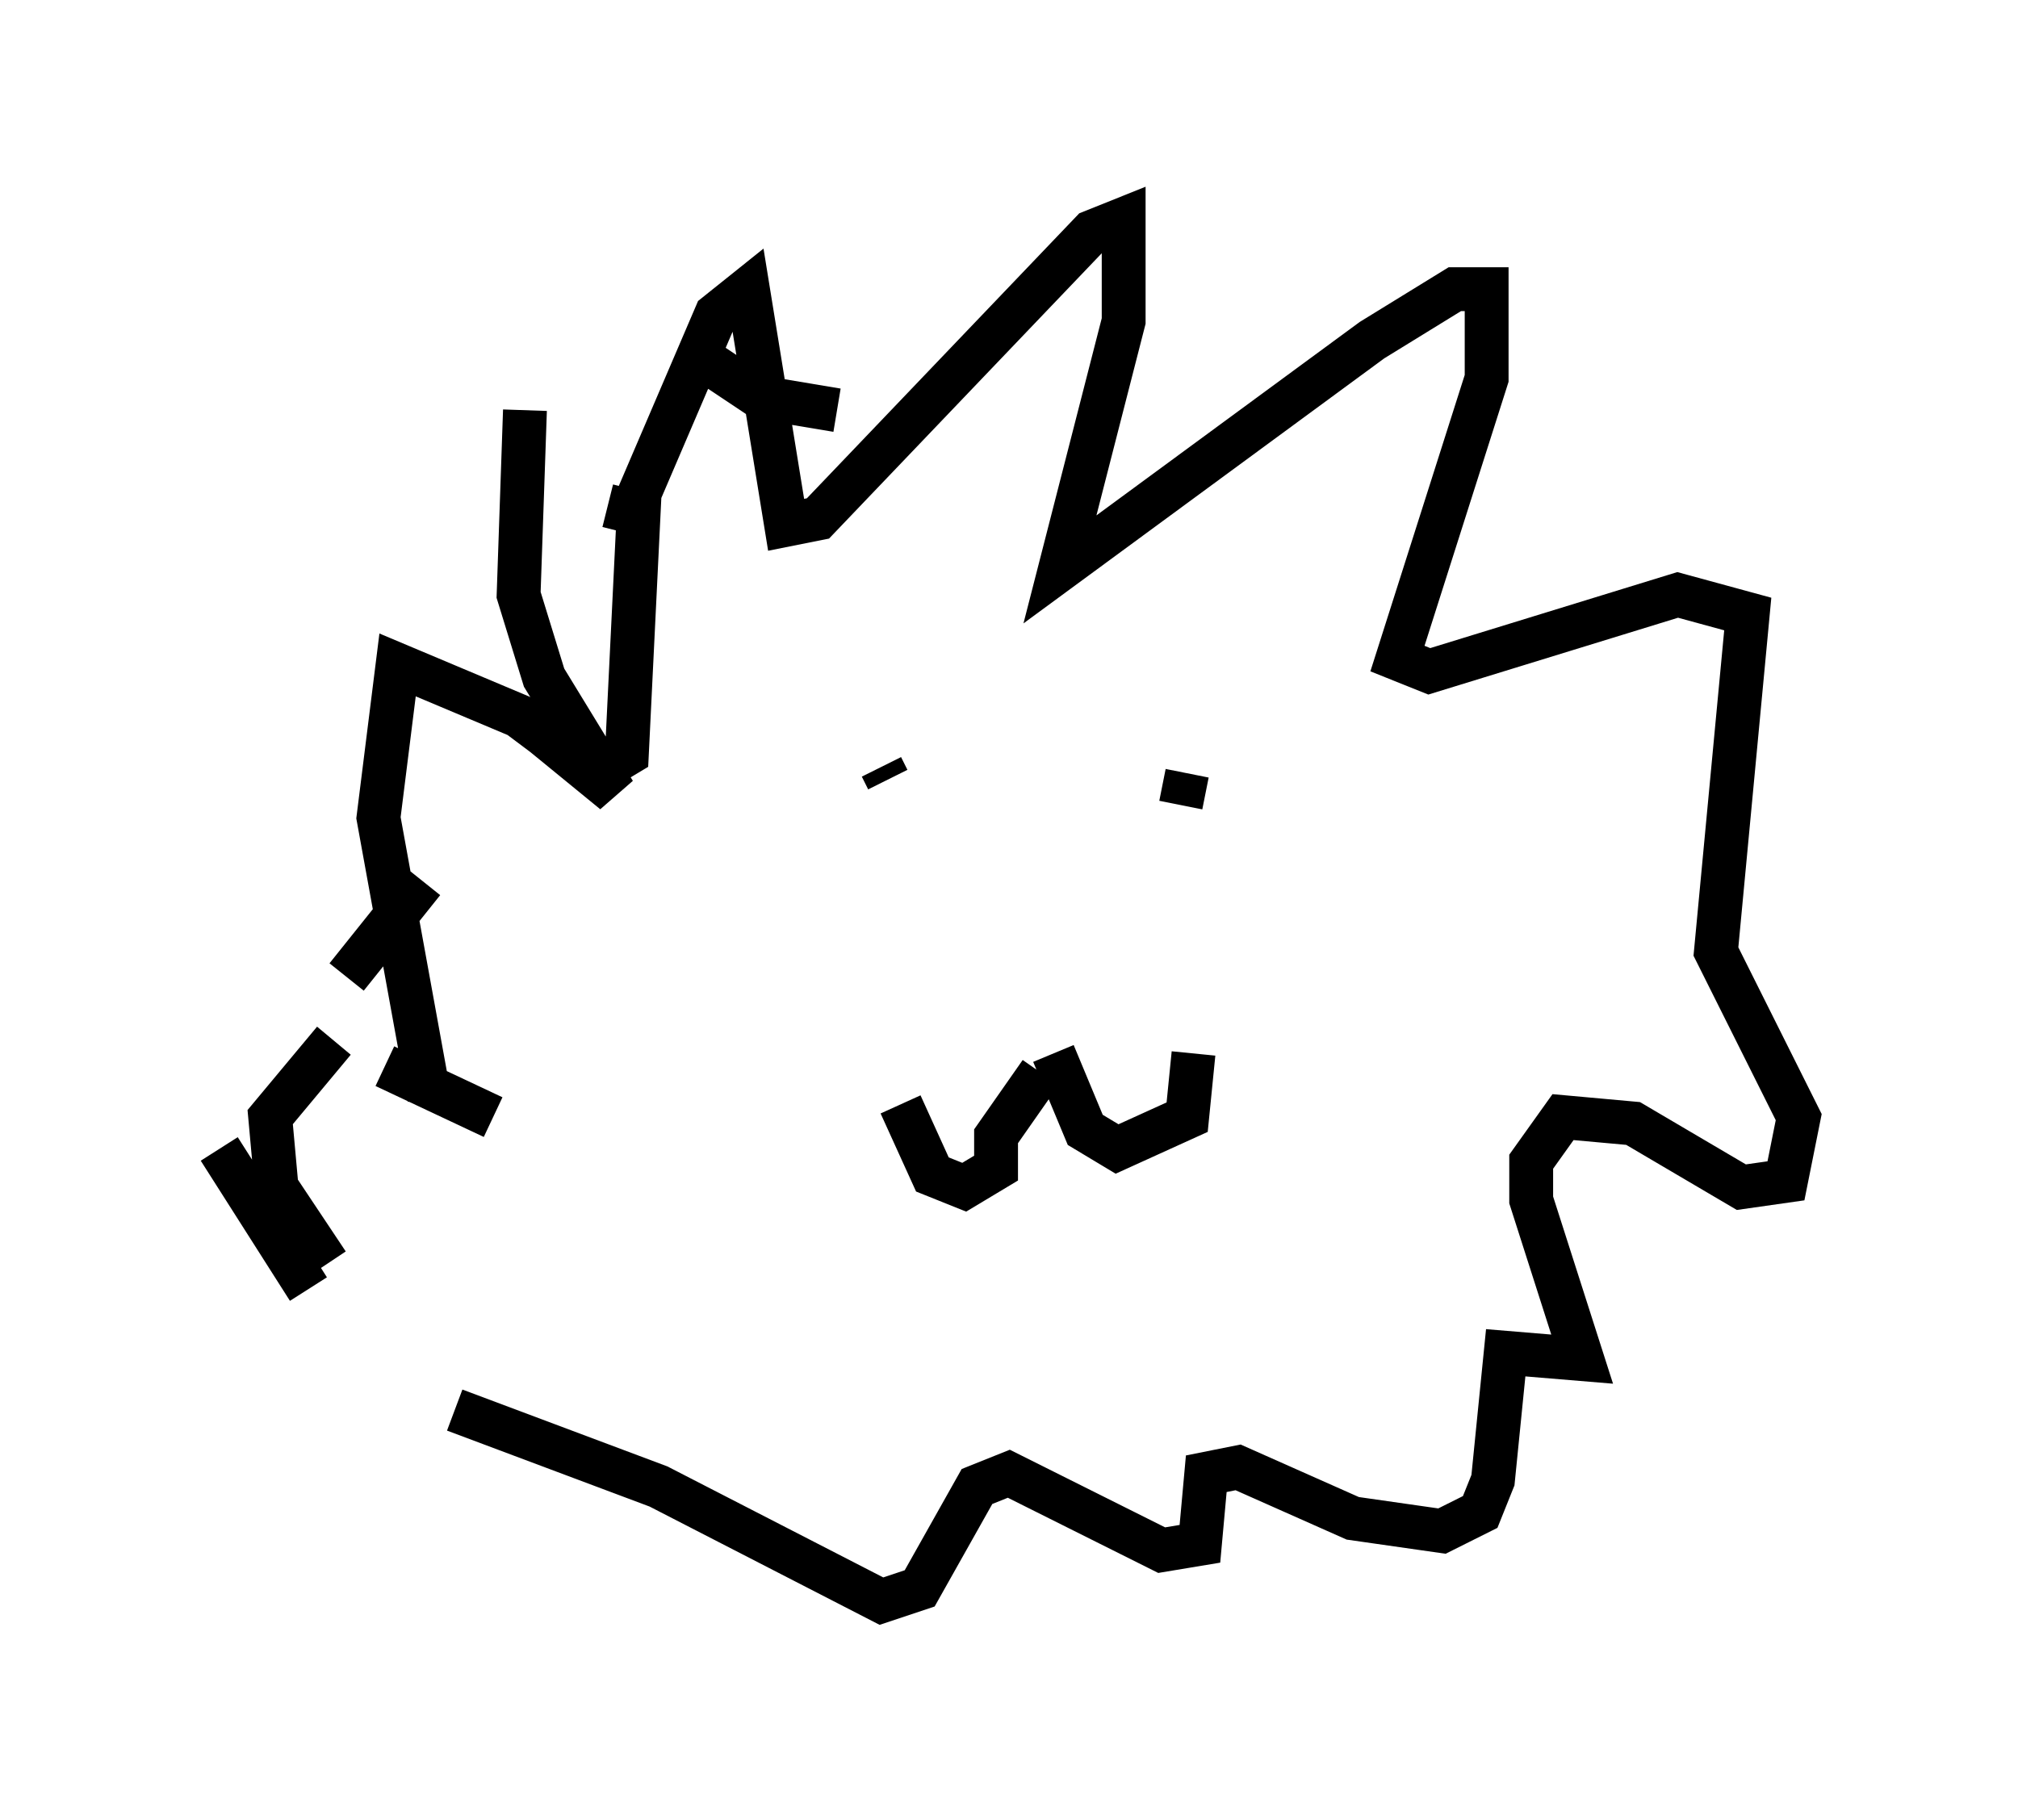 <?xml version="1.0" encoding="utf-8" ?>
<svg baseProfile="full" height="41.519" version="1.1" width="46.022" xmlns="http://www.w3.org/2000/svg" xmlns:ev="http://www.w3.org/2001/xml-events" xmlns:xlink="http://www.w3.org/1999/xlink"><defs /><rect fill="white" height="41.519" width="46.022" x="0" y="0" /><path d="M9.358, 31.145 m-2.324, -1.743 l-2.034, -3.196 m2.469, 2.615 l-1.162, -1.743 -0.145, -1.598 l1.453, -1.743 m3.631, 1.743 l-2.469, -1.162 m-0.872, -2.034 l1.743, -2.179 m2.76, -3.341 l1.598, 1.307 -1.598, -2.615 l-0.581, -1.888 0.145, -4.212 m1.888, 2.179 l0.581, 0.145 m1.162, -3.777 l1.743, 1.162 1.743, 0.291 m-9.296, 15.687 l-1.162, -6.391 0.436, -3.486 l2.76, 1.162 1.743, 1.307 l0.726, -0.436 0.291, -5.955 l1.743, -4.067 0.726, -0.581 l0.872, 5.374 0.726, -0.145 l6.246, -6.536 0.726, -0.291 l0.0, 2.324 -1.453, 5.665 l7.117, -5.229 1.888, -1.162 l0.726, 0.0 0.0, 2.034 l-2.034, 6.391 0.726, 0.291 l5.665, -1.743 1.598, 0.436 l-0.726, 7.698 1.888, 3.777 l-0.291, 1.453 -1.017, 0.145 l-2.469, -1.453 -1.598, -0.145 l-0.726, 1.017 0.0, 0.872 l1.162, 3.631 -1.743, -0.145 l-0.291, 2.905 -0.291, 0.726 l-0.872, 0.436 -2.034, -0.291 l-2.615, -1.162 -0.726, 0.145 l-0.145, 1.598 -0.872, 0.145 l-3.486, -1.743 -0.726, 0.291 l-1.307, 2.324 -0.872, 0.291 l-5.084, -2.615 -4.648, -1.743 m10.168, -6.972 l0.726, 1.598 0.726, 0.291 l0.726, -0.436 0.0, -0.726 l1.017, -1.453 m0.291, -0.436 l0.726, 1.743 0.726, 0.436 l1.598, -0.726 0.145, -1.453 m-7.117, -5.665 l0.0, 0.0 m0.0, -0.872 l0.145, 0.291 m5.955, 0.291 l0.0, 0.0 m0.291, -0.581 l0.0, 0.0 m0.581, 0.145 l-0.145, 0.726 " fill="none" stroke="black" stroke-width="1" /></svg>